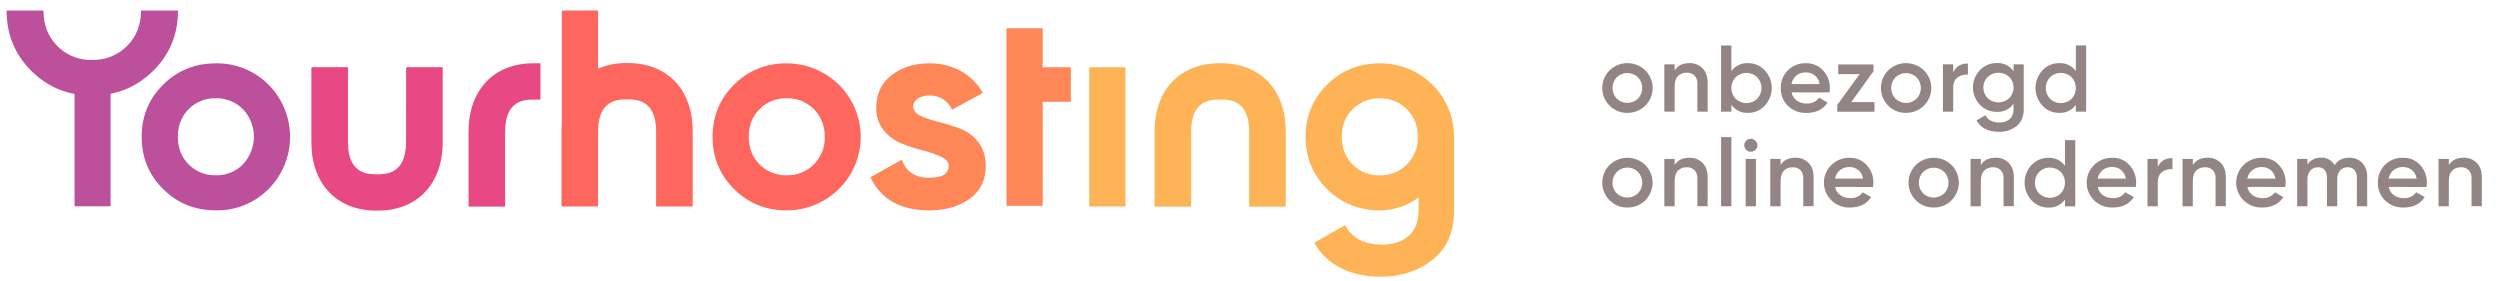 <svg width="151" height="17" viewBox="0 0 151 17" fill="none" xmlns="http://www.w3.org/2000/svg">
<g clip-path="url(#clip0_865_4047)">
<path d="M98.296 6.818C98.096 6.822 97.897 6.785 97.713 6.711C97.528 6.636 97.36 6.525 97.22 6.384C96.935 6.1 96.776 5.716 96.776 5.316C96.776 4.915 96.935 4.531 97.22 4.248C97.508 3.969 97.895 3.813 98.298 3.813C98.7 3.813 99.087 3.969 99.376 4.248C99.589 4.458 99.735 4.727 99.795 5.02C99.854 5.314 99.824 5.618 99.707 5.894C99.591 6.17 99.395 6.405 99.144 6.57C98.892 6.734 98.597 6.821 98.296 6.818ZM97.655 5.958C97.826 6.123 98.055 6.215 98.294 6.215C98.532 6.215 98.762 6.123 98.933 5.958C99.099 5.784 99.192 5.553 99.192 5.313C99.192 5.072 99.099 4.842 98.933 4.667C98.762 4.502 98.532 4.41 98.294 4.41C98.055 4.41 97.826 4.502 97.655 4.667C97.489 4.842 97.396 5.072 97.396 5.313C97.396 5.553 97.489 5.784 97.655 5.958Z" fill="#938585"/>
<path d="M102.036 3.813C102.184 3.807 102.332 3.832 102.47 3.886C102.607 3.94 102.732 4.022 102.837 4.126C103.039 4.335 103.142 4.623 103.142 4.99V6.743H102.52V5.052C102.526 4.963 102.514 4.874 102.484 4.789C102.454 4.705 102.408 4.627 102.348 4.561C102.284 4.502 102.21 4.457 102.129 4.427C102.048 4.398 101.961 4.385 101.875 4.389C101.779 4.386 101.682 4.402 101.591 4.437C101.501 4.472 101.419 4.525 101.35 4.592C101.215 4.728 101.149 4.934 101.149 5.212V6.743H100.526V3.887H101.149V4.254C101.333 3.961 101.629 3.814 102.036 3.813Z" fill="#938585"/>
<path d="M105.582 3.813C105.772 3.811 105.961 3.849 106.135 3.924C106.309 3.998 106.466 4.109 106.594 4.248C106.865 4.538 107.015 4.919 107.015 5.314C107.015 5.71 106.865 6.09 106.594 6.381C106.466 6.521 106.31 6.632 106.136 6.707C105.961 6.783 105.772 6.82 105.582 6.818C105.387 6.828 105.192 6.788 105.016 6.704C104.839 6.619 104.688 6.491 104.575 6.333V6.744H103.953V2.746H104.575V4.293C104.689 4.136 104.841 4.01 105.017 3.926C105.193 3.842 105.387 3.803 105.582 3.813ZM104.833 5.97C105.008 6.136 105.241 6.229 105.484 6.229C105.726 6.229 105.959 6.136 106.134 5.97C106.3 5.792 106.393 5.558 106.393 5.316C106.393 5.073 106.3 4.84 106.134 4.662C105.959 4.495 105.726 4.402 105.484 4.402C105.241 4.402 105.008 4.495 104.833 4.662C104.667 4.84 104.575 5.073 104.575 5.316C104.575 5.558 104.667 5.792 104.833 5.97Z" fill="#938585"/>
<path d="M108.212 5.578C108.247 5.779 108.361 5.959 108.528 6.078C108.705 6.199 108.917 6.26 109.132 6.252C109.276 6.262 109.42 6.234 109.55 6.172C109.68 6.11 109.792 6.016 109.875 5.899L110.387 6.196C110.106 6.614 109.686 6.822 109.125 6.822C108.917 6.831 108.709 6.798 108.514 6.725C108.319 6.652 108.141 6.54 107.991 6.396C107.848 6.256 107.737 6.088 107.662 5.903C107.588 5.718 107.553 5.52 107.559 5.32C107.554 5.122 107.589 4.925 107.662 4.741C107.736 4.557 107.846 4.389 107.986 4.249C108.128 4.106 108.299 3.994 108.487 3.919C108.675 3.845 108.876 3.81 109.079 3.818C109.274 3.812 109.467 3.848 109.647 3.924C109.826 4 109.987 4.114 110.118 4.258C110.387 4.548 110.533 4.931 110.523 5.326C110.522 5.412 110.514 5.497 110.5 5.582L108.212 5.578ZM108.206 5.076H109.899C109.876 4.878 109.778 4.695 109.625 4.565C109.473 4.435 109.277 4.367 109.075 4.374C108.867 4.367 108.663 4.433 108.5 4.562C108.344 4.693 108.24 4.875 108.206 5.076Z" fill="#938585"/>
<path d="M111.816 6.167H113.218V6.749H110.973V6.338L112.32 4.476H111.03V3.892H113.159V4.304L111.816 6.167Z" fill="#938585"/>
<path d="M115.125 6.818C114.925 6.822 114.726 6.786 114.542 6.711C114.356 6.636 114.189 6.525 114.048 6.384C113.765 6.1 113.606 5.716 113.606 5.316C113.606 4.916 113.765 4.532 114.048 4.248C114.337 3.969 114.723 3.813 115.126 3.813C115.528 3.813 115.915 3.969 116.204 4.248C116.418 4.458 116.564 4.727 116.623 5.02C116.682 5.313 116.652 5.617 116.536 5.893C116.42 6.169 116.224 6.405 115.973 6.569C115.721 6.734 115.426 6.821 115.125 6.818ZM114.486 5.961C114.657 6.126 114.886 6.218 115.125 6.218C115.363 6.218 115.592 6.126 115.763 5.961C115.929 5.787 116.022 5.556 116.022 5.316C116.022 5.076 115.929 4.845 115.763 4.67C115.592 4.506 115.363 4.413 115.125 4.413C114.886 4.413 114.657 4.506 114.486 4.67C114.319 4.845 114.227 5.076 114.227 5.316C114.227 5.556 114.319 5.787 114.486 5.961Z" fill="#938585"/>
<path d="M117.974 4.368C118.132 4.014 118.427 3.836 118.861 3.836V4.504C118.64 4.485 118.42 4.545 118.239 4.673C118.063 4.801 117.974 5.011 117.974 5.305V6.744H117.353V3.887H117.974V4.368Z" fill="#938585"/>
<path d="M121.623 3.887H122.233V6.612C122.233 7.047 122.09 7.38 121.802 7.612C121.504 7.849 121.132 7.972 120.751 7.961C120.086 7.961 119.631 7.731 119.383 7.27L119.919 6.957C120.07 7.25 120.35 7.397 120.76 7.397C120.99 7.411 121.216 7.336 121.391 7.189C121.468 7.113 121.529 7.023 121.568 6.923C121.607 6.823 121.624 6.715 121.618 6.608V6.26C121.508 6.42 121.358 6.55 121.183 6.637C121.007 6.724 120.813 6.765 120.617 6.756C120.424 6.76 120.233 6.724 120.056 6.65C119.878 6.575 119.718 6.465 119.587 6.325C119.316 6.044 119.165 5.67 119.165 5.282C119.165 4.893 119.316 4.519 119.587 4.238C119.718 4.099 119.878 3.988 120.056 3.914C120.234 3.84 120.424 3.803 120.617 3.807C120.813 3.798 121.007 3.839 121.183 3.926C121.358 4.013 121.508 4.143 121.618 4.304L121.623 3.887ZM120.054 5.927C120.23 6.093 120.463 6.186 120.706 6.186C120.95 6.186 121.183 6.093 121.359 5.927C121.527 5.755 121.621 5.526 121.621 5.287C121.621 5.048 121.527 4.818 121.359 4.647C121.183 4.482 120.949 4.391 120.706 4.391C120.464 4.391 120.231 4.482 120.054 4.647C119.886 4.818 119.792 5.048 119.792 5.287C119.792 5.526 119.886 5.755 120.054 5.927Z" fill="#938585"/>
<path d="M125.382 2.746H126.004V6.744H125.382V6.333C125.269 6.491 125.117 6.619 124.941 6.704C124.765 6.788 124.57 6.828 124.375 6.818C124.184 6.82 123.996 6.783 123.821 6.707C123.647 6.632 123.49 6.521 123.362 6.381C123.092 6.09 122.942 5.71 122.942 5.314C122.942 4.919 123.092 4.538 123.362 4.248C123.491 4.109 123.648 3.998 123.822 3.924C123.997 3.849 124.185 3.811 124.375 3.813C124.57 3.803 124.764 3.842 124.94 3.926C125.116 4.01 125.268 4.136 125.382 4.293V2.746ZM123.823 5.97C123.998 6.136 124.231 6.229 124.473 6.229C124.716 6.229 124.949 6.136 125.123 5.97C125.29 5.792 125.382 5.558 125.382 5.316C125.382 5.073 125.29 4.84 125.123 4.662C124.949 4.495 124.716 4.402 124.473 4.402C124.231 4.402 123.998 4.495 123.823 4.662C123.657 4.84 123.564 5.073 123.564 5.316C123.564 5.558 123.657 5.792 123.823 5.97Z" fill="#938585"/>
<path d="M98.296 12.533C98.096 12.537 97.897 12.501 97.713 12.426C97.528 12.351 97.36 12.24 97.22 12.099C96.935 11.815 96.776 11.431 96.776 11.031C96.776 10.631 96.935 10.247 97.22 9.963C97.508 9.685 97.895 9.529 98.298 9.529C98.7 9.529 99.087 9.685 99.376 9.963C99.657 10.248 99.815 10.632 99.815 11.031C99.815 11.431 99.657 11.814 99.376 12.099C99.235 12.241 99.066 12.352 98.881 12.427C98.695 12.502 98.496 12.538 98.296 12.533ZM97.657 11.677C97.828 11.841 98.058 11.933 98.296 11.933C98.534 11.933 98.764 11.841 98.935 11.677C99.101 11.502 99.194 11.271 99.194 11.031C99.194 10.791 99.101 10.56 98.935 10.386C98.808 10.259 98.647 10.173 98.471 10.138C98.294 10.104 98.112 10.123 97.946 10.192C97.781 10.261 97.64 10.378 97.542 10.528C97.445 10.677 97.394 10.852 97.398 11.031C97.394 11.15 97.415 11.268 97.46 11.379C97.504 11.49 97.57 11.59 97.655 11.675L97.657 11.677Z" fill="#938585"/>
<path d="M102.036 9.526C102.184 9.52 102.332 9.545 102.47 9.599C102.608 9.653 102.732 9.735 102.837 9.839C103.039 10.048 103.142 10.336 103.142 10.701V12.456H102.52V10.765C102.526 10.676 102.514 10.587 102.484 10.502C102.454 10.418 102.408 10.341 102.348 10.275C102.284 10.216 102.21 10.17 102.129 10.14C102.048 10.111 101.961 10.098 101.875 10.102C101.778 10.099 101.681 10.115 101.591 10.15C101.501 10.185 101.418 10.238 101.35 10.306C101.215 10.441 101.149 10.647 101.149 10.926V12.457H100.526V9.6H101.149V9.966C101.333 9.673 101.629 9.526 102.036 9.526Z" fill="#938585"/>
<path d="M103.953 12.457V8.282H104.575V12.457H103.953Z" fill="#938585"/>
<path d="M106.028 9.055C105.973 9.109 105.902 9.146 105.826 9.16C105.749 9.175 105.67 9.168 105.598 9.138C105.526 9.109 105.464 9.059 105.42 8.995C105.377 8.931 105.353 8.855 105.352 8.778C105.351 8.727 105.361 8.675 105.381 8.628C105.4 8.58 105.429 8.537 105.466 8.5C105.503 8.463 105.547 8.434 105.595 8.414C105.644 8.394 105.696 8.384 105.748 8.384C105.801 8.384 105.852 8.394 105.901 8.414C105.949 8.434 105.993 8.463 106.03 8.5C106.067 8.537 106.096 8.58 106.116 8.628C106.136 8.675 106.146 8.726 106.146 8.778C106.146 8.83 106.136 8.881 106.116 8.928C106.096 8.976 106.066 9.019 106.028 9.055ZM105.438 12.457V9.6H106.06V12.457H105.438Z" fill="#938585"/>
<path d="M108.436 9.526C108.584 9.52 108.731 9.545 108.869 9.599C109.007 9.653 109.132 9.735 109.236 9.839C109.44 10.048 109.541 10.336 109.541 10.701V12.456H108.919V10.765C108.925 10.676 108.913 10.587 108.883 10.502C108.854 10.418 108.807 10.341 108.747 10.275C108.684 10.216 108.61 10.17 108.529 10.14C108.447 10.111 108.361 10.098 108.275 10.102C108.178 10.099 108.081 10.115 107.991 10.15C107.9 10.185 107.818 10.238 107.749 10.306C107.616 10.441 107.549 10.648 107.548 10.926V12.457H106.926V9.6H107.548V9.966C107.733 9.673 108.029 9.526 108.436 9.526Z" fill="#938585"/>
<path d="M110.842 11.291C110.878 11.492 110.991 11.672 111.158 11.791C111.336 11.911 111.548 11.972 111.762 11.966C111.906 11.975 112.05 11.947 112.18 11.885C112.31 11.823 112.422 11.729 112.505 11.612L113.017 11.908C112.737 12.326 112.316 12.534 111.755 12.534C111.547 12.543 111.339 12.51 111.144 12.437C110.948 12.364 110.771 12.252 110.621 12.108C110.403 11.898 110.254 11.627 110.194 11.332C110.133 11.037 110.163 10.73 110.281 10.452C110.398 10.173 110.597 9.937 110.852 9.772C111.106 9.608 111.405 9.523 111.709 9.53C111.904 9.524 112.098 9.56 112.277 9.636C112.456 9.712 112.617 9.826 112.747 9.969C113.017 10.26 113.163 10.643 113.154 11.038C113.152 11.124 113.144 11.209 113.131 11.294L110.842 11.291ZM110.837 10.788H112.529C112.501 10.584 112.398 10.398 112.239 10.266C112.087 10.148 111.898 10.086 111.705 10.089C111.497 10.082 111.293 10.149 111.13 10.278C110.974 10.408 110.87 10.589 110.837 10.788Z" fill="#938585"/>
<path d="M116.793 12.533C116.594 12.537 116.395 12.501 116.21 12.426C116.026 12.351 115.858 12.24 115.718 12.099C115.434 11.815 115.274 11.431 115.274 11.031C115.274 10.631 115.434 10.247 115.718 9.963C116.006 9.685 116.393 9.529 116.795 9.529C117.198 9.529 117.585 9.685 117.873 9.963C118.155 10.248 118.313 10.632 118.313 11.031C118.313 11.431 118.155 11.814 117.873 12.099C117.732 12.241 117.564 12.352 117.379 12.427C117.193 12.502 116.994 12.538 116.793 12.533ZM116.155 11.677C116.327 11.841 116.555 11.933 116.794 11.933C117.032 11.933 117.261 11.841 117.433 11.677C117.599 11.502 117.692 11.271 117.692 11.031C117.692 10.791 117.599 10.56 117.433 10.386C117.262 10.22 117.033 10.128 116.794 10.128C116.555 10.128 116.326 10.22 116.155 10.386C115.989 10.56 115.896 10.791 115.896 11.031C115.896 11.271 115.989 11.502 116.155 11.677Z" fill="#938585"/>
<path d="M120.53 9.526C120.678 9.52 120.826 9.545 120.964 9.599C121.102 9.653 121.226 9.735 121.33 9.839C121.533 10.048 121.635 10.336 121.635 10.701V12.456H121.014V10.765C121.02 10.676 121.007 10.587 120.978 10.502C120.948 10.418 120.902 10.341 120.842 10.275C120.779 10.216 120.705 10.17 120.623 10.14C120.542 10.111 120.456 10.098 120.369 10.102C120.272 10.099 120.176 10.115 120.085 10.15C119.995 10.185 119.913 10.238 119.843 10.306C119.709 10.441 119.643 10.647 119.643 10.926V12.457H119.021V9.6H119.643V9.966C119.827 9.673 120.123 9.526 120.53 9.526Z" fill="#938585"/>
<path d="M124.725 8.463H125.347V12.462H124.725V12.051C124.612 12.21 124.46 12.337 124.284 12.422C124.108 12.507 123.913 12.546 123.718 12.536C123.528 12.539 123.339 12.501 123.164 12.425C122.99 12.35 122.833 12.239 122.705 12.099C122.435 11.809 122.285 11.428 122.285 11.033C122.285 10.637 122.435 10.256 122.705 9.966C122.833 9.827 122.99 9.716 123.165 9.642C123.339 9.567 123.528 9.529 123.718 9.532C123.913 9.522 124.107 9.56 124.283 9.644C124.459 9.728 124.611 9.854 124.725 10.011V8.463ZM123.166 11.688C123.341 11.855 123.573 11.948 123.816 11.948C124.059 11.948 124.292 11.855 124.466 11.688C124.633 11.51 124.725 11.276 124.725 11.034C124.725 10.791 124.633 10.557 124.466 10.379C124.292 10.213 124.059 10.119 123.816 10.119C123.573 10.119 123.341 10.213 123.166 10.379C122.999 10.557 122.907 10.791 122.907 11.034C122.907 11.276 122.999 11.51 123.166 11.688Z" fill="#938585"/>
<path d="M126.705 11.291C126.74 11.492 126.853 11.672 127.02 11.791C127.198 11.911 127.41 11.972 127.625 11.966C127.769 11.975 127.913 11.947 128.043 11.885C128.173 11.823 128.285 11.729 128.367 11.612L128.886 11.907C128.606 12.325 128.185 12.533 127.624 12.533C127.416 12.542 127.208 12.509 127.013 12.436C126.818 12.363 126.64 12.251 126.49 12.108C126.273 11.897 126.124 11.627 126.063 11.331C126.003 11.036 126.033 10.729 126.15 10.451C126.268 10.172 126.467 9.936 126.721 9.771C126.976 9.607 127.275 9.522 127.579 9.529C127.773 9.523 127.967 9.559 128.147 9.635C128.326 9.711 128.487 9.825 128.618 9.968C128.887 10.259 129.032 10.642 129.023 11.037C129.021 11.123 129.013 11.209 128.999 11.293L126.705 11.291ZM126.705 10.788H128.397C128.373 10.59 128.276 10.408 128.123 10.278C127.971 10.148 127.774 10.079 127.574 10.086C127.365 10.079 127.161 10.146 126.998 10.275C126.84 10.405 126.733 10.587 126.699 10.788H126.705Z" fill="#938585"/>
<path d="M130.33 10.08C130.488 9.726 130.784 9.549 131.217 9.549V10.217C130.996 10.197 130.775 10.257 130.596 10.385C130.419 10.514 130.33 10.723 130.33 11.017V12.457H129.709V9.6H130.33V10.08Z" fill="#938585"/>
<path d="M133.335 9.526C133.483 9.52 133.631 9.545 133.769 9.599C133.907 9.653 134.032 9.735 134.135 9.839C134.34 10.048 134.44 10.336 134.44 10.701V12.456H133.819V10.765C133.825 10.676 133.813 10.587 133.783 10.502C133.754 10.418 133.707 10.341 133.646 10.275C133.584 10.215 133.51 10.169 133.429 10.14C133.347 10.11 133.261 10.098 133.174 10.102C133.077 10.099 132.981 10.115 132.89 10.15C132.8 10.185 132.717 10.238 132.649 10.306C132.514 10.441 132.446 10.648 132.446 10.926V12.457H131.825V9.6H132.446V9.966C132.633 9.673 132.929 9.526 133.335 9.526Z" fill="#938585"/>
<path d="M135.742 11.291C135.777 11.492 135.89 11.672 136.057 11.791C136.235 11.911 136.447 11.972 136.662 11.966C136.806 11.975 136.95 11.947 137.079 11.885C137.209 11.823 137.322 11.729 137.404 11.612L137.917 11.908C137.633 12.326 137.212 12.534 136.654 12.534C136.446 12.543 136.238 12.51 136.043 12.437C135.848 12.364 135.67 12.252 135.52 12.109C135.302 11.898 135.153 11.627 135.093 11.332C135.032 11.037 135.063 10.73 135.18 10.452C135.297 10.174 135.496 9.937 135.751 9.772C136.006 9.608 136.304 9.523 136.608 9.53C136.803 9.524 136.997 9.56 137.177 9.636C137.356 9.712 137.516 9.825 137.647 9.969C137.917 10.26 138.062 10.643 138.053 11.038C138.051 11.124 138.043 11.21 138.03 11.294L135.742 11.291ZM135.742 10.788H137.434C137.406 10.585 137.303 10.398 137.144 10.267C136.992 10.148 136.803 10.086 136.61 10.089C136.402 10.082 136.198 10.149 136.035 10.278C135.877 10.407 135.771 10.588 135.736 10.788H135.742Z" fill="#938585"/>
<path d="M141.889 9.526C142.036 9.52 142.182 9.545 142.318 9.599C142.453 9.653 142.577 9.735 142.678 9.839C142.887 10.071 142.994 10.375 142.978 10.685V12.459H142.355V10.725C142.366 10.559 142.313 10.395 142.206 10.266C142.154 10.211 142.09 10.168 142.019 10.14C141.949 10.111 141.873 10.099 141.797 10.102C141.711 10.099 141.626 10.114 141.547 10.146C141.468 10.179 141.398 10.229 141.34 10.291C141.216 10.453 141.155 10.654 141.17 10.857V12.457H140.549V10.725C140.559 10.56 140.509 10.397 140.408 10.266C140.357 10.211 140.296 10.168 140.226 10.139C140.157 10.111 140.082 10.098 140.007 10.102C139.921 10.1 139.835 10.115 139.756 10.149C139.676 10.182 139.605 10.232 139.547 10.294C139.418 10.453 139.354 10.654 139.369 10.857V12.457H138.746V9.6H139.369V9.943C139.456 9.807 139.579 9.697 139.724 9.624C139.868 9.551 140.029 9.517 140.191 9.525C140.356 9.517 140.521 9.554 140.665 9.634C140.81 9.714 140.929 9.832 141.009 9.976C141.2 9.676 141.493 9.526 141.889 9.526Z" fill="#938585"/>
<path d="M144.278 11.291C144.314 11.493 144.427 11.672 144.594 11.791C144.771 11.911 144.983 11.972 145.197 11.966C145.341 11.975 145.485 11.947 145.615 11.885C145.746 11.823 145.857 11.729 145.94 11.612L146.452 11.908C146.172 12.326 145.751 12.534 145.19 12.534C144.982 12.543 144.774 12.51 144.579 12.437C144.385 12.364 144.207 12.252 144.057 12.109C143.914 11.968 143.802 11.8 143.728 11.615C143.653 11.429 143.618 11.231 143.625 11.032C143.619 10.834 143.653 10.638 143.725 10.454C143.797 10.27 143.906 10.102 144.045 9.961C144.187 9.818 144.358 9.706 144.546 9.631C144.734 9.557 144.936 9.523 145.139 9.53C145.333 9.524 145.527 9.56 145.707 9.636C145.886 9.712 146.047 9.826 146.178 9.969C146.447 10.26 146.593 10.643 146.584 11.038C146.581 11.124 146.574 11.21 146.56 11.295L144.278 11.291ZM144.272 10.788H145.964C145.936 10.585 145.833 10.398 145.674 10.267C145.522 10.149 145.334 10.086 145.142 10.089C144.933 10.082 144.728 10.149 144.565 10.278C144.409 10.408 144.305 10.589 144.272 10.788Z" fill="#938585"/>
<path d="M148.796 9.526C148.944 9.52 149.092 9.545 149.23 9.599C149.367 9.653 149.493 9.735 149.597 9.839C149.799 10.048 149.902 10.336 149.902 10.701V12.456H149.28V10.765C149.286 10.676 149.274 10.587 149.244 10.502C149.214 10.418 149.168 10.341 149.107 10.275C149.045 10.216 148.97 10.17 148.889 10.14C148.808 10.111 148.722 10.098 148.635 10.102C148.538 10.099 148.442 10.115 148.351 10.15C148.261 10.185 148.178 10.238 148.11 10.306C147.977 10.441 147.909 10.648 147.909 10.926V12.457H147.287V9.6H147.909V9.966C148.093 9.673 148.389 9.526 148.796 9.526Z" fill="#938585"/>
<path d="M13.031 3.827C11.777 3.827 10.718 4.256 9.854 5.113C8.989 5.97 8.557 7.021 8.557 8.267C8.557 9.511 8.989 10.562 9.854 11.42C10.718 12.277 11.777 12.706 13.031 12.706C13.622 12.718 14.21 12.61 14.758 12.389C15.305 12.168 15.802 11.838 16.217 11.42C17.053 10.58 17.521 9.447 17.521 8.266C17.521 7.086 17.053 5.953 16.217 5.113C15.802 4.695 15.305 4.365 14.757 4.144C14.209 3.923 13.622 3.815 13.031 3.827ZM14.674 9.931C14.46 10.146 14.204 10.315 13.921 10.428C13.638 10.541 13.335 10.595 13.031 10.587C12.727 10.595 12.426 10.541 12.144 10.428C11.863 10.315 11.608 10.146 11.396 9.931C10.961 9.494 10.743 8.937 10.743 8.261C10.743 7.586 10.961 7.029 11.396 6.592C11.608 6.377 11.863 6.208 12.144 6.095C12.426 5.982 12.727 5.928 13.031 5.936C13.335 5.928 13.638 5.982 13.921 6.095C14.204 6.208 14.46 6.377 14.674 6.592C15.099 7.043 15.336 7.639 15.336 8.257C15.336 8.875 15.099 9.47 14.674 9.922V9.931Z" fill="#BC509B"/>
<path d="M47.513 3.827C46.259 3.827 45.2 4.255 44.337 5.113C43.474 5.97 43.041 7.021 43.04 8.267C43.04 9.511 43.472 10.562 44.337 11.419C45.201 12.277 46.26 12.706 47.513 12.706C48.7 12.706 49.838 12.239 50.676 11.406C51.516 10.573 51.987 9.444 51.987 8.267C51.987 7.089 51.516 5.96 50.676 5.127C49.838 4.295 48.7 3.827 47.513 3.827ZM49.157 9.931C48.943 10.146 48.686 10.315 48.404 10.428C48.121 10.54 47.818 10.595 47.513 10.587C47.21 10.595 46.908 10.541 46.627 10.428C46.345 10.316 46.091 10.146 45.878 9.931C45.443 9.494 45.225 8.937 45.225 8.261C45.225 7.586 45.443 7.029 45.878 6.591C46.091 6.376 46.345 6.207 46.627 6.094C46.908 5.981 47.21 5.928 47.513 5.936C47.818 5.928 48.121 5.982 48.404 6.095C48.686 6.208 48.943 6.377 49.157 6.591C49.597 7.029 49.817 7.586 49.817 8.261C49.828 8.57 49.775 8.877 49.662 9.164C49.548 9.451 49.376 9.712 49.157 9.931Z" fill="#FF665E"/>
<path d="M87.822 8.267C87.827 7.681 87.713 7.1 87.489 6.558C87.264 6.017 86.934 5.525 86.516 5.111C86.098 4.698 85.6 4.371 85.054 4.151C84.507 3.93 83.922 3.82 83.332 3.827C82.077 3.827 81.017 4.255 80.154 5.113C79.29 5.97 78.858 7.021 78.857 8.267C78.857 9.511 79.29 10.562 80.154 11.419C81.018 12.277 82.077 12.706 83.332 12.706C84.181 12.707 85.008 12.432 85.686 11.924V12.71C85.686 13.371 85.488 13.882 85.093 14.241C84.698 14.6 84.155 14.779 83.466 14.778C82.415 14.778 81.675 14.386 81.248 13.601L79.383 14.66C79.745 15.322 80.304 15.857 80.984 16.191C81.679 16.539 82.485 16.713 83.403 16.713C84.623 16.713 85.665 16.371 86.529 15.687C87.394 15.003 87.826 14.011 87.826 12.71V8.348C87.82 8.32 87.822 8.295 87.822 8.267ZM84.974 9.936C84.76 10.151 84.504 10.32 84.221 10.433C83.939 10.546 83.636 10.6 83.332 10.592C83.028 10.601 82.727 10.547 82.445 10.434C82.163 10.321 81.909 10.152 81.697 9.936C81.261 9.499 81.043 8.942 81.043 8.267C81.043 7.591 81.261 7.034 81.697 6.597C81.909 6.381 82.163 6.212 82.445 6.099C82.727 5.986 83.028 5.933 83.332 5.941C83.636 5.933 83.939 5.987 84.221 6.1C84.504 6.213 84.76 6.382 84.974 6.597C85.416 7.034 85.636 7.591 85.635 8.267C85.646 8.574 85.593 8.881 85.478 9.167C85.365 9.453 85.193 9.713 84.974 9.931V9.936Z" fill="#FFB357"/>
<path d="M57.992 7.77C57.571 7.611 57.141 7.476 56.704 7.367C56.329 7.28 55.963 7.158 55.611 7.002C55.312 6.863 55.162 6.68 55.163 6.455C55.16 6.354 55.185 6.254 55.235 6.166C55.284 6.077 55.355 6.003 55.443 5.951C55.653 5.821 55.898 5.756 56.146 5.766C56.777 5.766 57.229 6.052 57.501 6.624L59.365 5.615C59.053 5.056 58.59 4.596 58.026 4.288C57.45 3.977 56.802 3.817 56.146 3.826C55.23 3.826 54.465 4.064 53.849 4.54C53.234 5.016 52.926 5.669 52.926 6.5C52.907 6.995 53.067 7.48 53.375 7.87C53.663 8.227 54.039 8.504 54.468 8.672C54.888 8.836 55.319 8.976 55.755 9.089C56.132 9.183 56.499 9.31 56.852 9.469C57.152 9.609 57.301 9.791 57.301 10.015C57.301 10.498 56.912 10.739 56.132 10.738C55.274 10.738 54.721 10.374 54.472 9.645L52.574 10.705C53.205 12.039 54.391 12.706 56.132 12.706C57.104 12.706 57.915 12.474 58.565 12.008C59.215 11.543 59.539 10.878 59.538 10.015C59.538 9.444 59.388 8.967 59.089 8.586C58.807 8.218 58.428 7.936 57.992 7.77Z" fill="#FF8657"/>
<path d="M62.979 1.708H60.793V12.431H62.979V6.148H64.678V4.063H62.979V1.708Z" fill="#FF8657"/>
<path d="M67.977 4.063H65.79V12.472H67.977V4.063Z" fill="#FFB357"/>
<path d="M24.523 8.599C24.523 10.525 23.288 10.525 22.822 10.525H22.717C22.252 10.525 21.017 10.525 21.017 8.599V4.06H18.808V8.599C18.808 11.103 20.344 12.721 22.721 12.721H22.826C25.204 12.721 26.739 11.102 26.739 8.599V4.06H24.531L24.523 8.599Z" fill="#E84985"/>
<path d="M37.936 3.809H37.831C37.245 3.803 36.663 3.917 36.123 4.144V0.635H33.934V7.469C33.922 7.621 33.915 7.776 33.915 7.936V12.47H36.123V7.931C36.123 6.005 37.359 6.005 37.824 6.005H37.929C38.394 6.005 39.63 6.005 39.63 7.931V12.47H41.838V7.931C41.849 5.427 40.313 3.809 37.936 3.809Z" fill="#FF665E"/>
<path d="M73.754 3.819H73.648C71.272 3.819 69.735 5.436 69.735 7.941V12.48H71.944V7.941C71.944 6.014 73.179 6.014 73.644 6.014H73.749C74.214 6.014 75.449 6.014 75.449 7.941V12.48H77.658V7.941C77.666 5.436 76.13 3.819 73.754 3.819Z" fill="#FFB357"/>
<path d="M28.301 7.941V12.48H30.509V7.941C30.509 6.015 31.745 6.015 32.21 6.015H32.642V3.823H32.214C29.837 3.819 28.301 5.436 28.301 7.941Z" fill="#E84985"/>
<path d="M4.503 5.541V12.46H6.678V5.541" fill="#BC509B"/>
<path d="M8.517 0.635C8.517 0.635 8.517 0.642 8.517 0.646C8.517 1.508 8.235 2.22 7.669 2.781C7.394 3.057 7.065 3.273 6.703 3.418C6.34 3.563 5.952 3.632 5.561 3.622C5.172 3.633 4.785 3.564 4.424 3.419C4.063 3.274 3.736 3.057 3.463 2.781C2.906 2.22 2.627 1.508 2.627 0.646V0.635H0.4V0.646C0.4 2.082 0.899 3.295 1.896 4.285C2.894 5.275 4.116 5.77 5.563 5.77C7.01 5.77 8.237 5.275 9.244 4.285C10.25 3.295 10.752 2.082 10.75 0.646C10.75 0.646 10.75 0.638 10.75 0.635H8.517Z" fill="#BC509B"/>
</g>
<defs>
<clipPath id="clip0_865_4047">
<rect width="150" height="16.445" fill="white" transform="translate(0.25 0.504)"/>
</clipPath>
</defs>
</svg>
